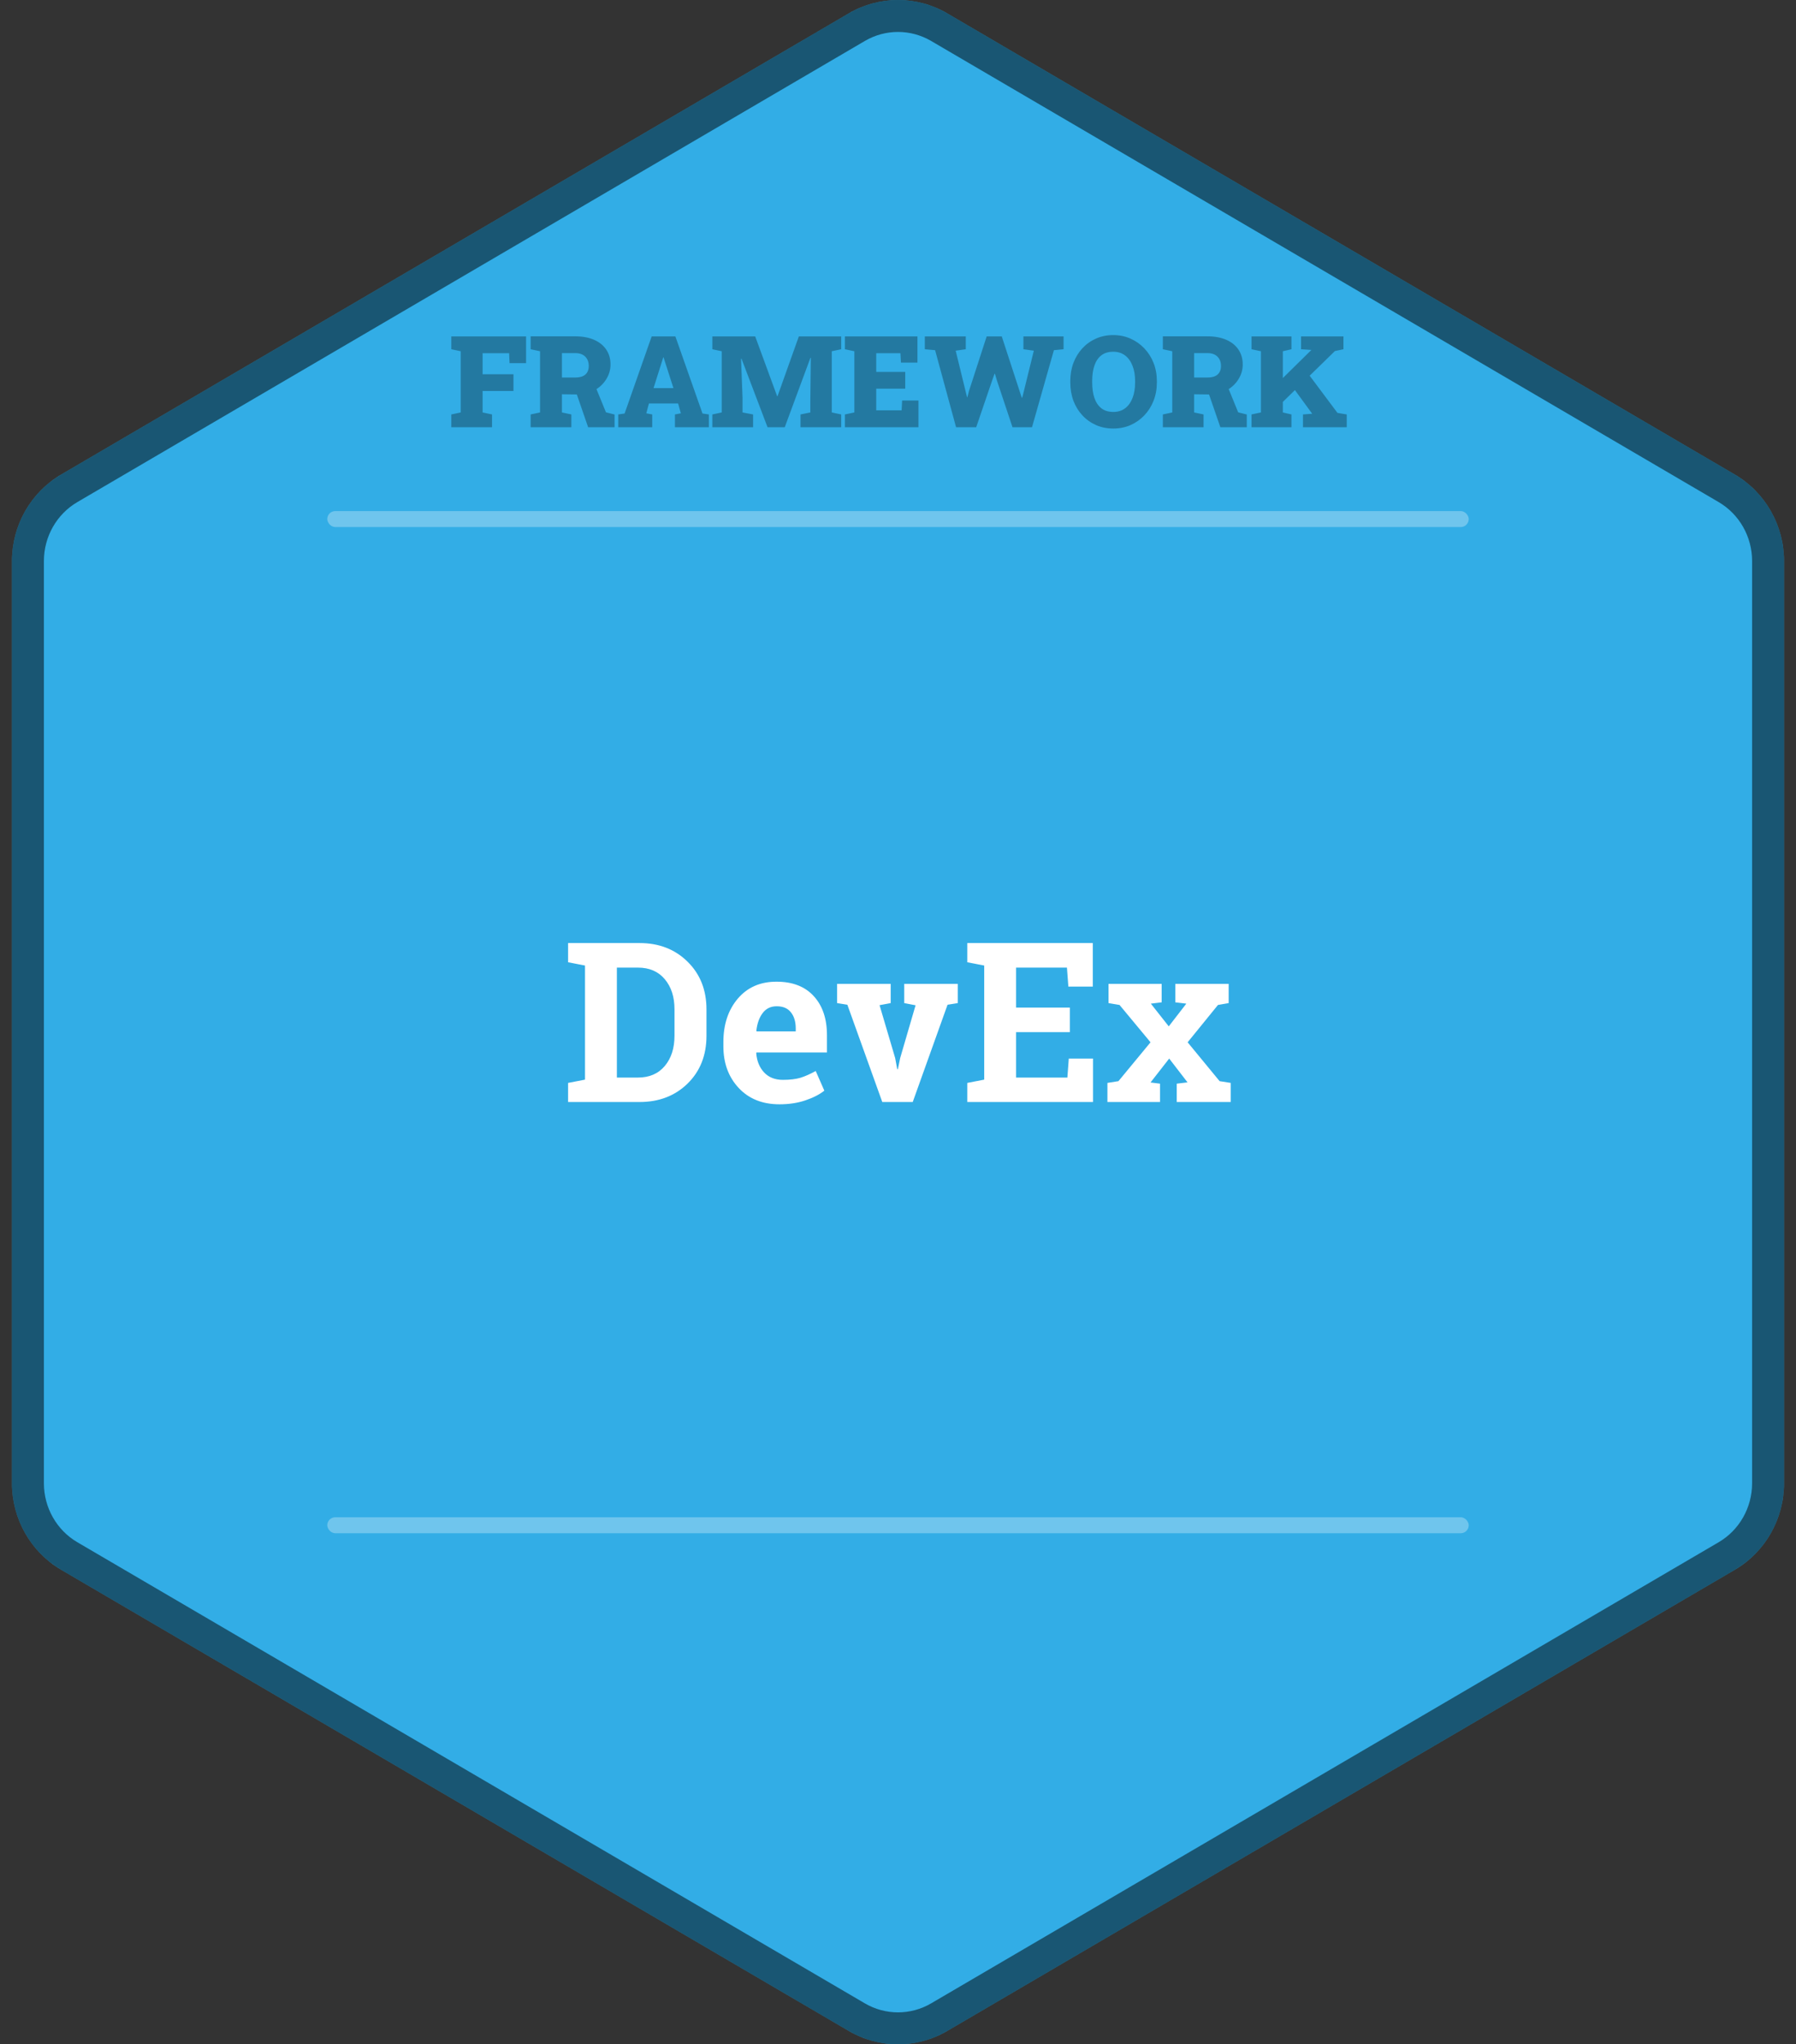 <svg width="450" height="512" viewBox="0 0 450 512" fill="none" xmlns="http://www.w3.org/2000/svg">
<rect x="0" y="0" width="450" height="512" fill="#333333" stroke="none"/>
<g clip-path="url(#clip0_5_859)">
<path d="M212.66 3.352C220.296 -1.117 229.704 -1.117 237.34 3.352L434.66 118.842C442.296 123.311 447 131.571 447 140.51V371.49C447 380.429 442.296 388.689 434.66 393.158L237.34 508.648C229.704 513.117 220.296 513.117 212.66 508.648L15.34 393.158C7.704 388.689 3 380.429 3 371.49V140.51C3 131.571 7.704 123.311 15.34 118.842L212.66 3.352Z" fill="#32ADE6"/>
<path d="M214.68 6.804C221.068 3.065 228.932 3.065 235.32 6.804L432.639 122.294C439.034 126.037 443 132.974 443 140.51V371.49C443 379.026 439.034 385.963 432.639 389.706L235.32 505.196C228.932 508.935 221.068 508.935 214.68 505.196L17.361 389.706C10.966 385.963 7 379.026 7 371.49V140.51C7 132.974 10.966 126.037 17.361 122.294L214.68 6.804Z" stroke="black" stroke-opacity="0.5" stroke-width="8"/>
<rect x="82" y="128" width="286" height="4" rx="2" fill="white" fill-opacity="0.3"/>
<rect x="82" y="380" width="286" height="4" rx="2" fill="white" fill-opacity="0.3"/>
<path d="M160.25 236.188C165.117 236.188 169.128 237.746 172.281 240.863C175.435 243.962 177.012 247.945 177.012 252.812V259.402C177.012 264.288 175.435 268.28 172.281 271.379C169.128 274.46 165.117 276 160.25 276H142.34V271.215L146.578 270.395V241.82L142.34 241V236.188H146.578H160.25ZM154.562 242.34V269.875H159.84C162.702 269.875 164.944 268.909 166.566 266.977C168.189 265.044 169 262.52 169 259.402V252.758C169 249.677 168.189 247.171 166.566 245.238C164.944 243.306 162.702 242.34 159.84 242.34H154.562ZM195.305 276.574C191.039 276.574 187.63 275.207 185.078 272.473C182.526 269.738 181.25 266.266 181.25 262.055V260.961C181.25 256.568 182.453 252.949 184.859 250.105C187.284 247.262 190.529 245.849 194.594 245.867C198.586 245.867 201.685 247.07 203.891 249.477C206.096 251.883 207.199 255.137 207.199 259.238V263.586H189.535L189.48 263.75C189.626 265.701 190.273 267.305 191.422 268.562C192.589 269.82 194.165 270.449 196.152 270.449C197.921 270.449 199.388 270.276 200.555 269.93C201.721 269.565 202.997 269 204.383 268.234L206.543 273.156C205.322 274.122 203.736 274.934 201.785 275.59C199.853 276.246 197.693 276.574 195.305 276.574ZM194.594 252.02C193.117 252.02 191.951 252.585 191.094 253.715C190.237 254.845 189.708 256.331 189.508 258.172L189.59 258.309H199.379V257.598C199.379 255.902 198.978 254.553 198.176 253.551C197.392 252.53 196.198 252.02 194.594 252.02ZM223.168 251.227L220.379 251.746L224.289 264.98L224.809 267.77H224.973L225.547 264.98L229.402 251.773L226.559 251.227V246.414H239.984V251.227L237.414 251.637L228.691 276H221.062L212.312 251.637L209.742 251.227V246.414H223.168V251.227ZM268.066 258.5H254.586V269.875H267.438L267.793 265.117H273.863V276H242.363V271.215L246.602 270.395V241.82L242.363 241V236.188H246.602H273.809V247.098H267.684L267.328 242.34H254.586V252.348H268.066V258.5ZM277.473 271.215L280.234 270.777L288.273 261.043L280.508 251.691L277.746 251.227V246.414H291.062V251.035L288.355 251.363L292.84 257.051L297.242 251.363L294.48 251.035V246.414H307.852V251.227L305.172 251.691L297.57 261.043L305.582 270.777L308.371 271.215V276H294.836V271.406L297.543 271.078L292.949 265.117L288.273 271.105L290.652 271.406V276H277.473V271.215Z" fill="white"/>
<path d="M113.078 107V103.797L115.438 103.297V87.969L113.078 87.469V84.25H131.812V90.953H127.672L127.562 88.469H120.922V93.734H128.656V97.922H120.922V103.297L123.281 103.797V107H113.078ZM132.953 107V103.797L135.312 103.297V87.969L132.953 87.469V84.234H144.141C145.943 84.234 147.505 84.521 148.828 85.094C150.151 85.667 151.172 86.484 151.891 87.547C152.609 88.599 152.969 89.849 152.969 91.297C152.969 92.63 152.604 93.87 151.875 95.016C151.156 96.162 150.167 97.083 148.906 97.781C147.646 98.469 146.208 98.807 144.594 98.797L140.797 98.75V103.297L143.156 103.797V107H132.953ZM147.359 107L144.297 98.125L149.062 96.5L151.828 103.266L153.984 103.812V107H147.359ZM140.797 94.547H144.203C145.266 94.547 146.083 94.302 146.656 93.812C147.229 93.312 147.516 92.594 147.516 91.656C147.516 90.688 147.224 89.912 146.641 89.328C146.057 88.734 145.224 88.438 144.141 88.438H140.797V94.547ZM154.906 107V103.797L156.5 103.562L163.281 84.25H169.219L176.016 103.562L177.609 103.797V107H169.109V103.797L170.594 103.516L169.906 101.047H162.594L161.938 103.516L163.422 103.797V107H154.906ZM163.75 97.203H168.734L166.516 90.312L166.266 89.516H166.172L165.906 90.391L163.75 97.203ZM178.484 107V103.797L180.828 103.297V87.969L178.484 87.469V84.25H180.828H189.219L194.719 99.234H194.812L200.156 84.25H210.766V87.469L208.406 87.969V103.297L210.766 103.797V107H200.578V103.797L203.031 103.297V100.328L203.156 89.625L203.062 89.609L196.625 107H192.312L185.781 89.812L185.672 89.828L186.047 99.578V103.297L188.688 103.797V107H178.484ZM211.703 107V103.797L214.062 103.297V87.969L211.703 87.469V84.25H229.875V90.812H225.734L225.609 88.469H219.547V93.141H226.812V97.344H219.547V102.766H225.906L226.031 100.312H230.125V107H211.703ZM239.547 107L234.297 87.703L231.719 87.469V84.25H241.984V87.469L239.453 87.828L241.938 98L242.297 99.469H242.391L242.766 97.984L247.219 84.25H251L255.688 98.625L256.016 99.609H256.109L256.375 98.625L259.031 87.828L256.422 87.469V84.25H266.484V87.469L264.062 87.703L258.578 107H253.688L249.766 95.234L249.281 93.609H249.188L248.578 95.328L244.594 107H239.547ZM278.969 107.328C277.396 107.328 275.948 107.042 274.625 106.469C273.312 105.885 272.172 105.073 271.203 104.031C270.234 102.99 269.484 101.771 268.953 100.375C268.432 98.969 268.172 97.443 268.172 95.797V95.438C268.172 93.802 268.432 92.287 268.953 90.891C269.484 89.495 270.229 88.276 271.188 87.234C272.156 86.193 273.297 85.38 274.609 84.797C275.922 84.213 277.365 83.922 278.938 83.922C280.479 83.922 281.911 84.213 283.234 84.797C284.557 85.38 285.714 86.193 286.703 87.234C287.703 88.276 288.479 89.495 289.031 90.891C289.583 92.287 289.859 93.802 289.859 95.438V95.797C289.859 97.443 289.583 98.969 289.031 100.375C288.479 101.771 287.708 102.99 286.719 104.031C285.729 105.073 284.573 105.885 283.25 106.469C281.927 107.042 280.5 107.328 278.969 107.328ZM278.969 103.172C280.115 103.172 281.094 102.865 281.906 102.25C282.719 101.635 283.339 100.776 283.766 99.672C284.193 98.568 284.406 97.276 284.406 95.797V95.406C284.406 93.958 284.188 92.688 283.75 91.594C283.323 90.49 282.703 89.63 281.891 89.016C281.078 88.401 280.094 88.094 278.938 88.094C277.719 88.094 276.719 88.396 275.938 89C275.167 89.604 274.594 90.453 274.219 91.547C273.844 92.641 273.656 93.927 273.656 95.406V95.797C273.656 97.276 273.844 98.573 274.219 99.688C274.604 100.792 275.188 101.651 275.969 102.266C276.76 102.87 277.76 103.172 278.969 103.172ZM291.359 107V103.797L293.719 103.297V87.969L291.359 87.469V84.234H302.547C304.349 84.234 305.911 84.521 307.234 85.094C308.557 85.667 309.578 86.484 310.297 87.547C311.016 88.599 311.375 89.849 311.375 91.297C311.375 92.63 311.01 93.87 310.281 95.016C309.562 96.162 308.573 97.083 307.312 97.781C306.052 98.469 304.615 98.807 303 98.797L299.203 98.75V103.297L301.562 103.797V107H291.359ZM305.766 107L302.703 98.125L307.469 96.5L310.234 103.266L312.391 103.812V107H305.766ZM299.203 94.547H302.609C303.672 94.547 304.49 94.302 305.062 93.812C305.635 93.312 305.922 92.594 305.922 91.656C305.922 90.688 305.63 89.912 305.047 89.328C304.464 88.734 303.63 88.438 302.547 88.438H299.203V94.547ZM320 102.047L317.203 98.844L328.547 87.672L328.562 87.641L325.984 87.469V84.25H336.609V87.469L334.469 87.922L320 102.047ZM313.578 107V103.797L315.938 103.297V87.969L313.578 87.469V84.25H323.578V87.469L321.422 87.969V103.297L323.578 103.797V107H313.578ZM326.469 107V103.797L328.75 103.625H328.781L323.312 96.141L327.141 92.75L335.109 103.406L337.438 103.797V107H326.469Z" fill="black" fill-opacity="0.3"/>
</g>
<defs>
<clipPath id="clip0_5_859">
<rect width="450" height="512" fill="white"/>
</clipPath>
</defs>
</svg>
